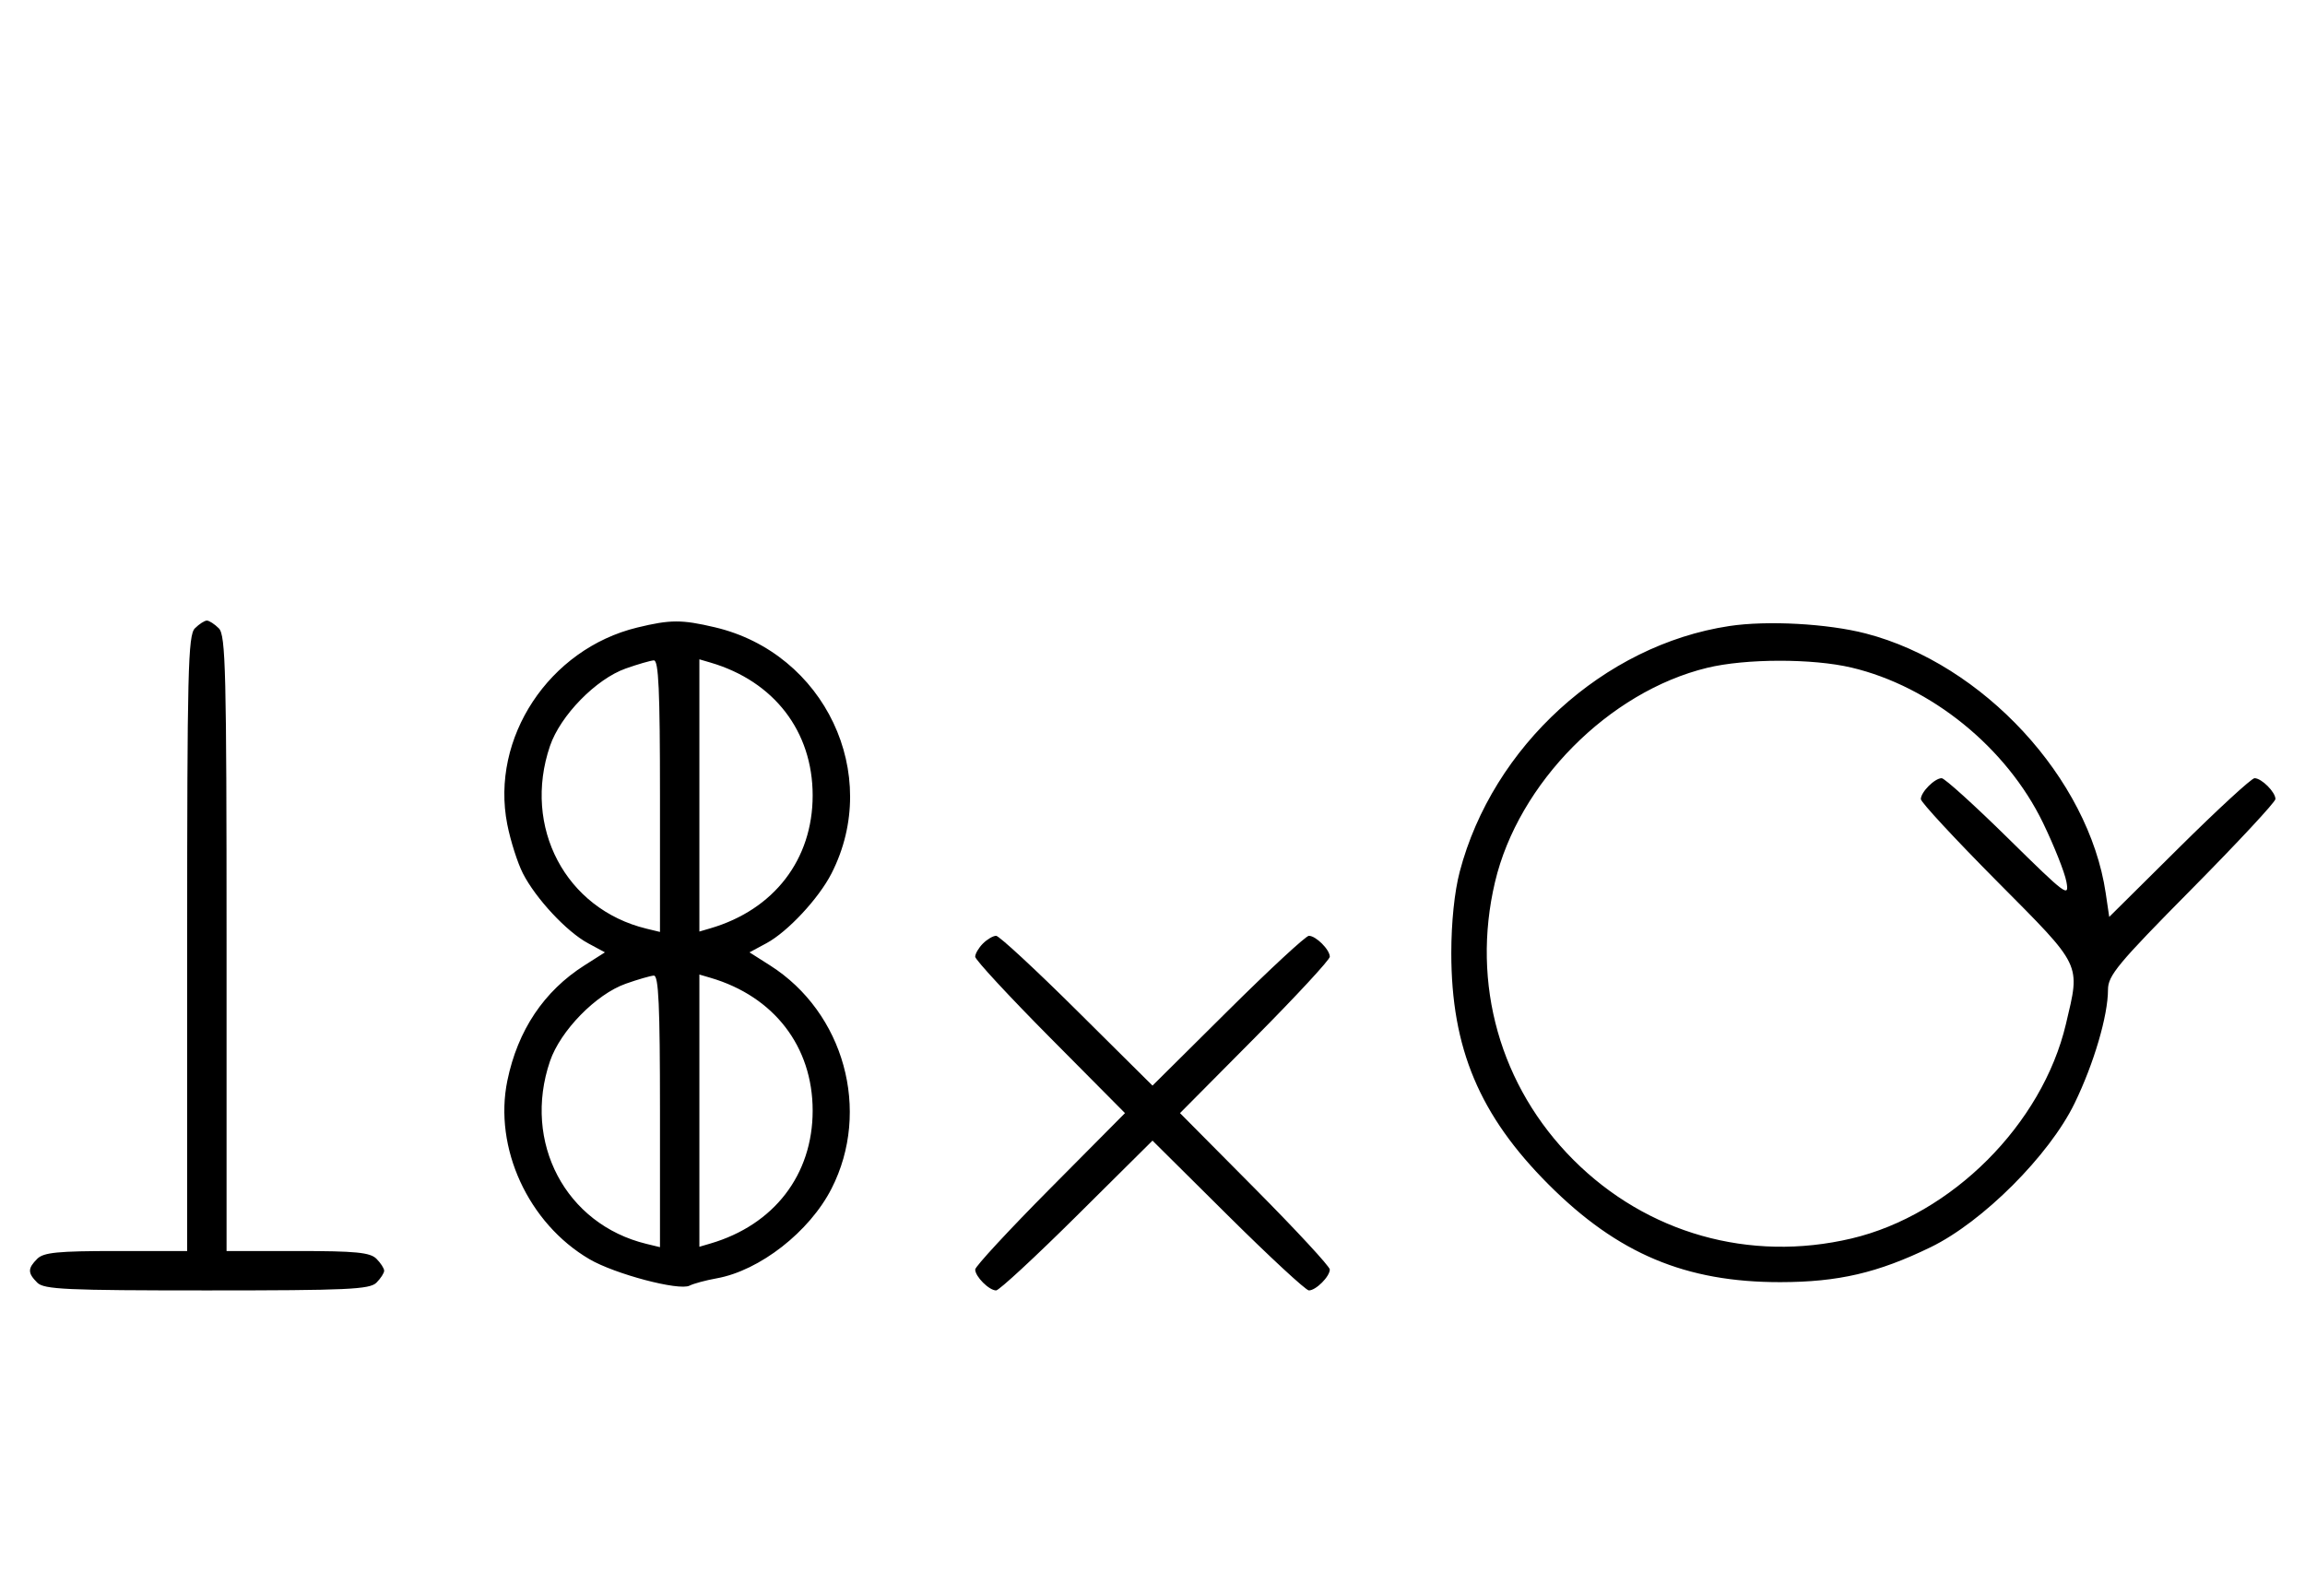 <svg xmlns="http://www.w3.org/2000/svg" width="468" height="324" viewBox="0 0 468 324" version="1.1">
	<path d="M 39.571 127.571 C 38.176 128.966, 38 136.152, 38 191.571 L 38 254 23.571 254 C 11.788 254, 8.855 254.288, 7.571 255.571 C 5.598 257.545, 5.598 258.455, 7.571 260.429 C 8.936 261.793, 13.463 262, 42 262 C 70.537 262, 75.064 261.793, 76.429 260.429 C 77.293 259.564, 78 258.471, 78 258 C 78 257.529, 77.293 256.436, 76.429 255.571 C 75.145 254.288, 72.212 254, 60.429 254 L 46 254 46 191.571 C 46 136.152, 45.824 128.966, 44.429 127.571 C 43.564 126.707, 42.471 126, 42 126 C 41.529 126, 40.436 126.707, 39.571 127.571 M 129.384 127.412 C 111.480 131.757, 99.543 149.833, 102.993 167.372 C 103.651 170.715, 105.079 175.194, 106.166 177.325 C 108.765 182.419, 115.066 189.182, 119.377 191.503 L 122.824 193.360 118.662 196.005 C 110.442 201.228, 105.123 209.179, 103.014 219.396 C 100.201 233.027, 107.253 248.375, 119.673 255.654 C 124.824 258.673, 137.869 262.124, 140 261.032 C 140.825 260.609, 143.300 259.941, 145.500 259.548 C 154.256 257.981, 164.364 250.087, 168.834 241.325 C 176.896 225.522, 171.396 205.573, 156.338 196.005 L 152.176 193.360 155.623 191.503 C 159.934 189.182, 166.235 182.419, 168.834 177.325 C 179.106 157.191, 167.453 132.611, 145.147 127.360 C 138.397 125.772, 136.111 125.779, 129.384 127.412 M 351.102 127.108 C 325.633 130.963, 303.059 151.541, 296.374 177 C 295.312 181.044, 294.667 187.278, 294.667 193.500 C 294.667 212.864, 300.395 226.475, 314.461 240.535 C 328.487 254.554, 342.258 260.346, 361.500 260.319 C 373.257 260.302, 381.266 258.438, 392 253.222 C 402.567 248.088, 416.088 234.567, 421.222 224 C 425.141 215.936, 428 206.211, 428 200.946 C 428 198.061, 429.979 195.681, 445 180.500 C 454.350 171.050, 462 162.829, 462 162.231 C 462 160.818, 459.174 158, 457.756 158 C 457.150 158, 450.264 164.336, 442.453 172.081 L 428.251 186.162 427.537 181.331 C 424.088 158.019, 402.622 134.788, 378.831 128.621 C 371.080 126.612, 358.806 125.942, 351.102 127.108 M 127.054 135.728 C 121.018 137.859, 113.781 145.260, 111.667 151.463 C 106.058 167.925, 114.847 184.571, 131.250 188.550 L 134 189.217 134 161.608 C 134 140.146, 133.722 134.018, 132.750 134.079 C 132.063 134.122, 129.499 134.864, 127.054 135.728 M 142 161.500 L 142 189.135 144.250 188.475 C 157.167 184.686, 165 174.503, 165 161.500 C 165 148.497, 157.167 138.314, 144.250 134.525 L 142 133.865 142 161.500 M 346.645 135.584 C 326.671 140.419, 308.279 158.986, 303.537 179.103 C 298.672 199.742, 304.569 220.600, 319.484 235.516 C 334.400 250.431, 355.258 256.328, 375.897 251.463 C 396.261 246.662, 414.662 228.261, 419.463 207.897 C 422.394 195.459, 422.886 196.478, 405.500 178.969 C 396.975 170.383, 390 162.860, 390 162.251 C 390 160.827, 392.815 158, 394.232 158 C 394.831 158, 400.922 163.512, 407.767 170.250 C 419.556 181.854, 420.178 182.316, 419.551 179 C 419.188 177.075, 417.050 171.701, 414.802 167.058 C 407.400 151.775, 392.061 139.348, 375.897 135.537 C 367.998 133.676, 354.439 133.697, 346.645 135.584 M 199.571 191.571 C 198.707 192.436, 198 193.640, 198 194.249 C 198 194.857, 204.844 202.250, 213.208 210.677 L 228.416 226 213.208 241.323 C 204.844 249.750, 198 257.143, 198 257.751 C 198 259.181, 200.819 262, 202.249 262 C 202.857 262, 210.250 255.156, 218.677 246.792 L 234 231.584 249.323 246.792 C 257.750 255.156, 265.143 262, 265.751 262 C 267.181 262, 270 259.181, 270 257.751 C 270 257.143, 263.156 249.750, 254.792 241.323 L 239.584 226 254.792 210.677 C 263.156 202.250, 270 194.857, 270 194.249 C 270 192.819, 267.181 190, 265.751 190 C 265.143 190, 257.750 196.844, 249.323 205.208 L 234 220.416 218.677 205.208 C 210.250 196.844, 202.857 190, 202.249 190 C 201.640 190, 200.436 190.707, 199.571 191.571 M 127.054 199.728 C 121.018 201.859, 113.781 209.260, 111.667 215.463 C 106.058 231.925, 114.847 248.571, 131.250 252.550 L 134 253.217 134 225.608 C 134 204.146, 133.722 198.018, 132.750 198.079 C 132.063 198.122, 129.499 198.864, 127.054 199.728 M 142 225.500 L 142 253.135 144.250 252.475 C 157.167 248.686, 165 238.503, 165 225.500 C 165 212.497, 157.167 202.314, 144.250 198.525 L 142 197.865 142 225.500 " stroke="none" fill="black" fill-rule="evenodd"/>
</svg>